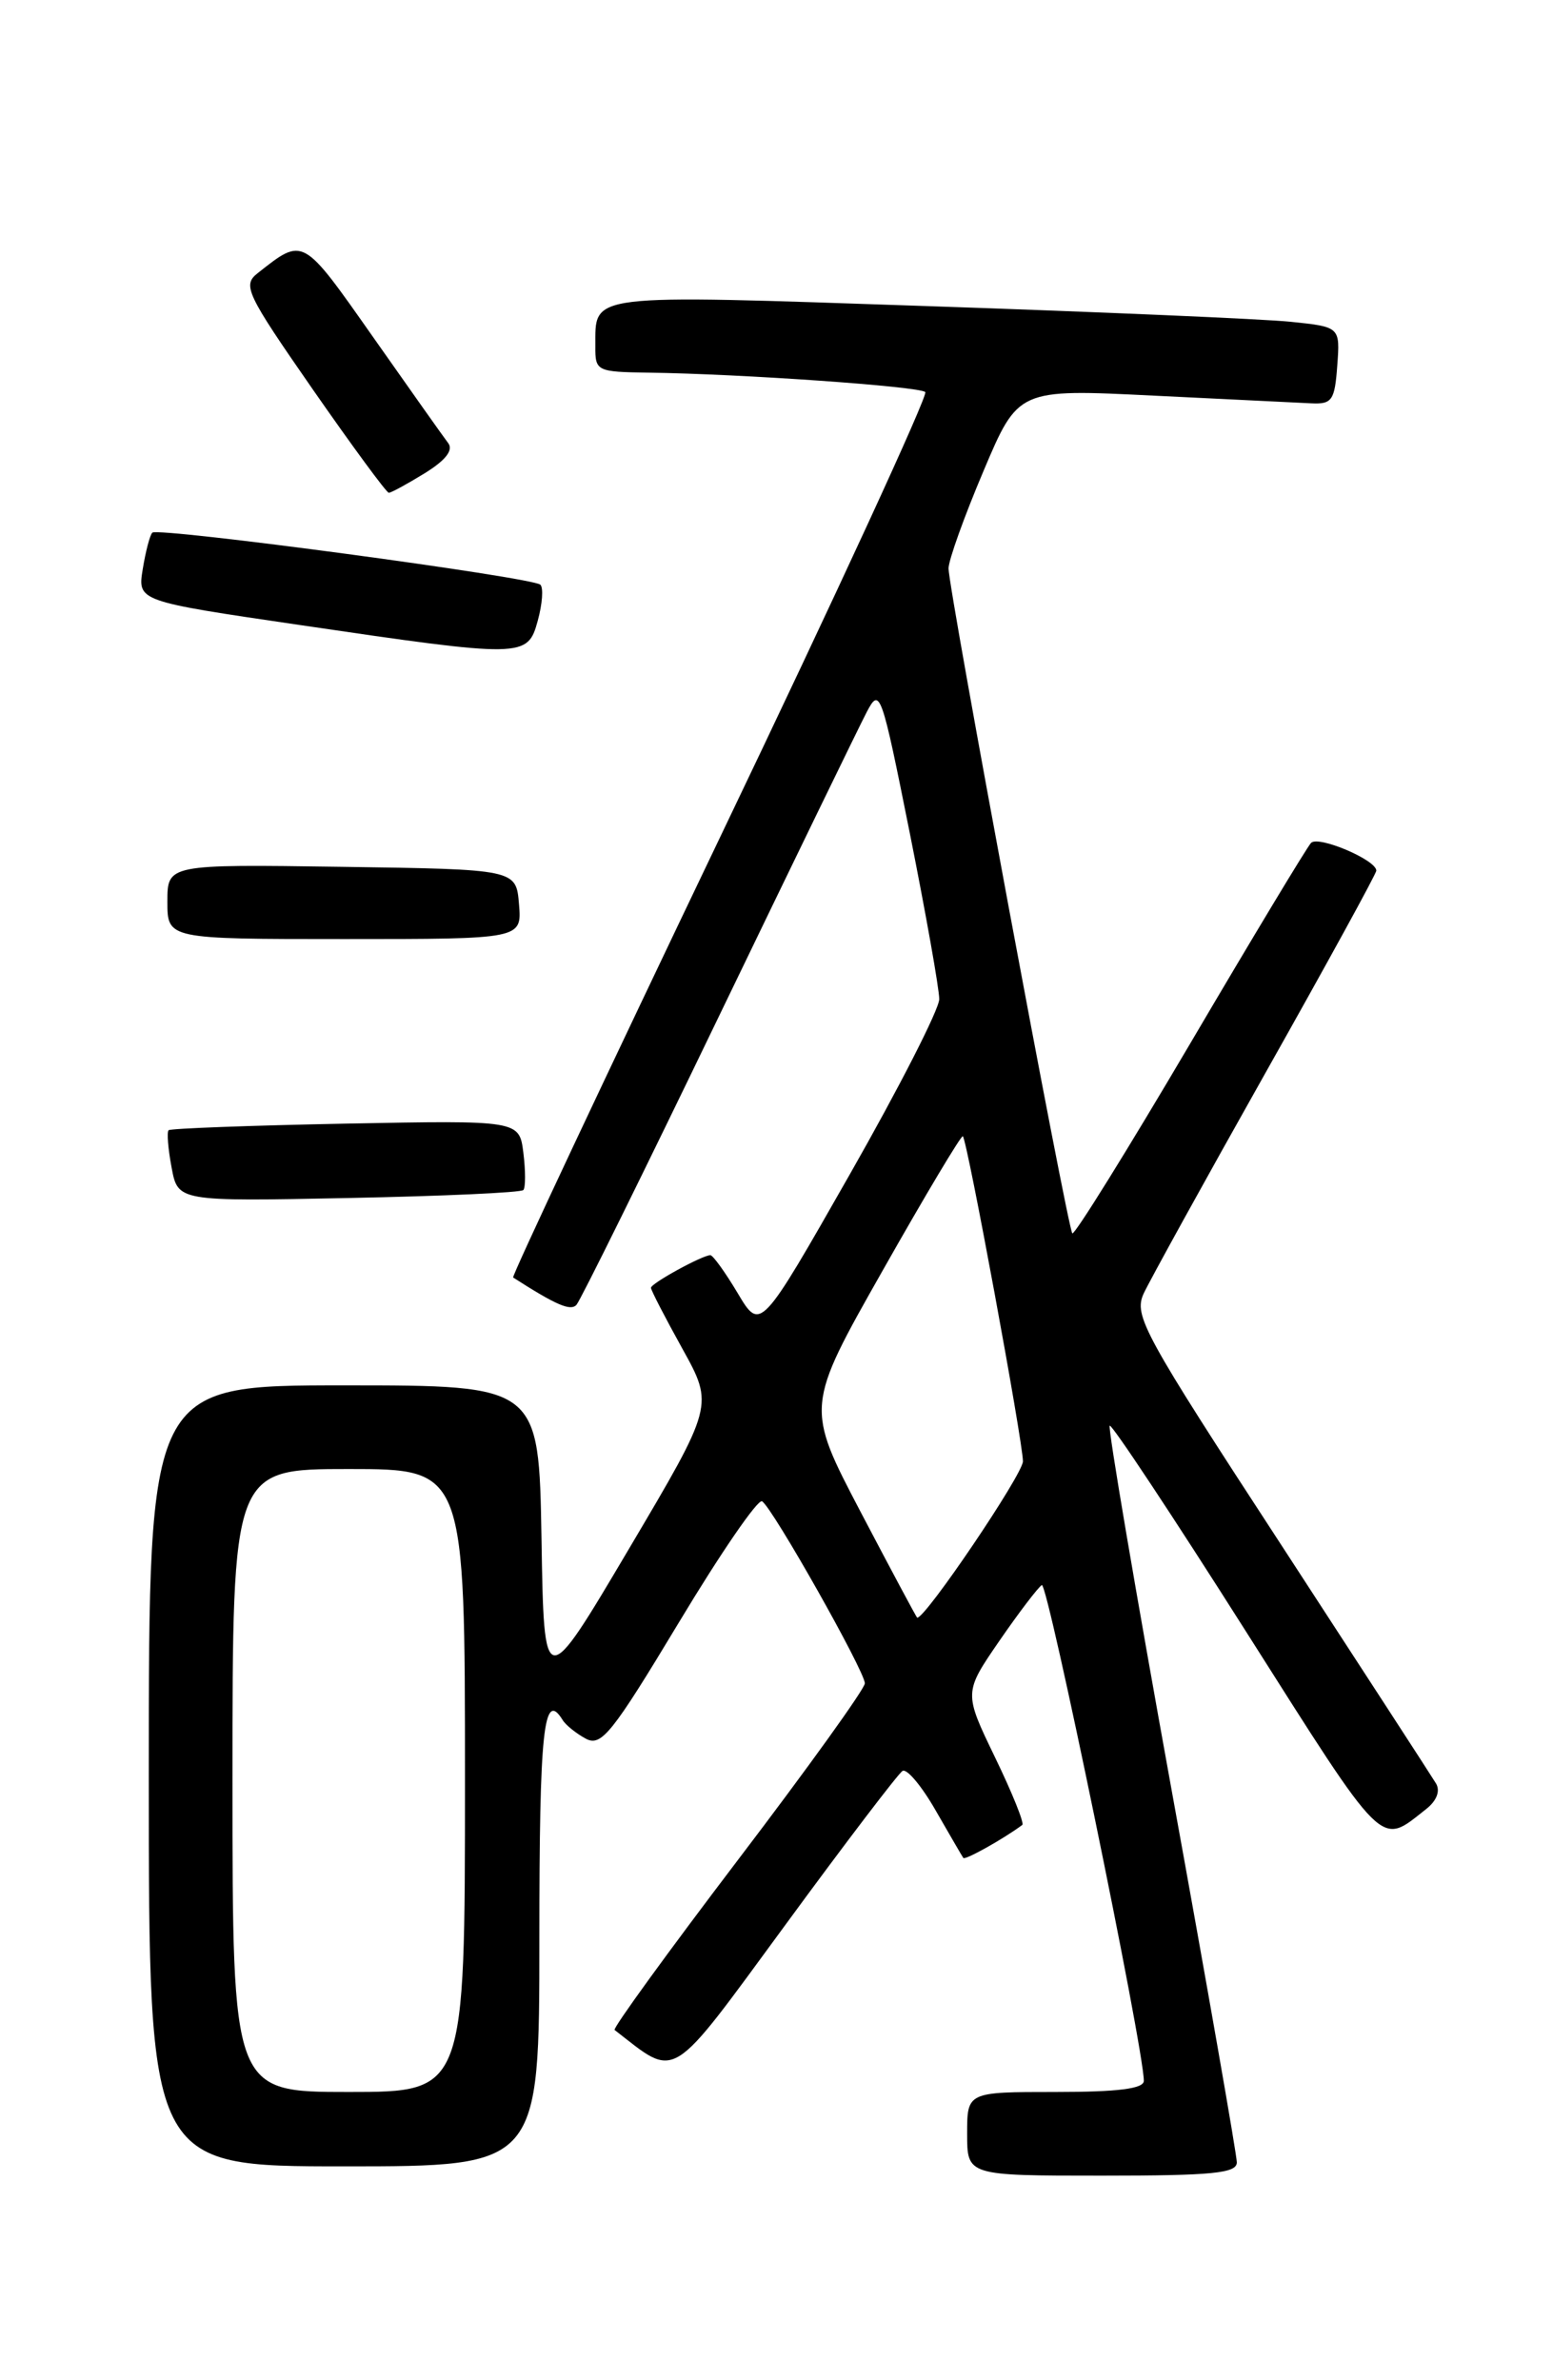 <?xml version="1.0" encoding="UTF-8" standalone="no"?>
<!DOCTYPE svg PUBLIC "-//W3C//DTD SVG 1.1//EN" "http://www.w3.org/Graphics/SVG/1.1/DTD/svg11.dtd" >
<svg xmlns="http://www.w3.org/2000/svg" xmlns:xlink="http://www.w3.org/1999/xlink" version="1.1" viewBox="0 0 167 256">
 <g >
 <path fill="currentColor"
d=" M 133.00 232.57 C 133.00 231.78 129.84 213.72 125.97 192.43 C 122.11 171.14 119.12 153.55 119.33 153.34 C 119.54 153.13 126.13 163.08 133.97 175.45 C 149.12 199.34 148.31 198.54 153.35 194.58 C 154.49 193.69 154.90 192.63 154.42 191.82 C 153.98 191.09 146.47 179.52 137.73 166.09 C 122.92 143.38 121.90 141.51 122.98 139.13 C 123.63 137.73 129.52 127.05 136.07 115.41 C 142.63 103.76 148.00 93.97 148.00 93.64 C 148.00 92.49 141.76 89.84 140.98 90.66 C 140.54 91.12 134.68 100.85 127.96 112.28 C 121.23 123.71 115.54 132.88 115.31 132.65 C 114.80 132.13 102.00 63.38 102.00 61.14 C 102.00 60.25 103.69 55.54 105.75 50.68 C 109.49 41.83 109.49 41.83 124.00 42.55 C 131.97 42.94 139.62 43.31 141.00 43.38 C 143.24 43.49 143.53 43.07 143.80 39.33 C 144.11 35.16 144.11 35.16 138.80 34.61 C 135.89 34.31 118.26 33.55 99.63 32.92 C 62.73 31.67 64.05 31.52 64.02 37.25 C 64.00 39.92 64.16 40.00 69.75 40.08 C 79.67 40.21 98.89 41.56 99.50 42.17 C 99.82 42.49 89.91 64.00 77.47 89.97 C 65.04 115.94 55.00 137.29 55.18 137.40 C 59.79 140.36 61.35 141.04 61.99 140.34 C 62.41 139.88 69.28 125.97 77.25 109.43 C 85.23 92.89 92.41 78.10 93.21 76.57 C 94.62 73.88 94.78 74.35 97.84 89.64 C 99.58 98.36 101.00 106.38 101.00 107.46 C 101.00 108.54 96.67 117.02 91.38 126.31 C 81.77 143.19 81.77 143.19 79.33 139.09 C 77.99 136.84 76.66 135.00 76.39 135.00 C 75.53 135.00 70.00 138.03 70.00 138.51 C 70.00 138.76 71.52 141.71 73.38 145.06 C 76.76 151.16 76.76 151.16 67.63 166.59 C 58.50 182.03 58.50 182.03 58.23 165.51 C 57.95 149.00 57.95 149.00 36.98 149.00 C 16.00 149.00 16.00 149.00 16.00 191.00 C 16.00 233.00 16.00 233.00 37.00 233.00 C 58.00 233.00 58.00 233.00 58.00 208.50 C 58.00 186.00 58.46 181.69 60.50 184.99 C 60.83 185.54 61.96 186.44 62.99 187.00 C 64.66 187.89 65.80 186.47 73.01 174.49 C 77.48 167.05 81.50 161.19 81.95 161.47 C 83.08 162.17 93.00 179.75 93.00 181.05 C 93.00 181.63 86.85 190.19 79.34 200.06 C 71.83 209.94 65.87 218.16 66.09 218.33 C 72.90 223.60 71.80 224.27 84.49 206.98 C 90.93 198.18 96.59 190.76 97.05 190.47 C 97.51 190.18 99.12 192.10 100.62 194.73 C 102.13 197.35 103.46 199.65 103.59 199.83 C 103.78 200.09 107.87 197.81 109.93 196.28 C 110.17 196.11 108.85 192.83 107.00 189.01 C 103.64 182.05 103.64 182.05 107.46 176.49 C 109.56 173.44 111.62 170.74 112.03 170.48 C 112.66 170.09 123.00 220.32 123.00 223.80 C 123.00 224.65 120.24 225.00 113.50 225.00 C 104.00 225.00 104.00 225.00 104.00 229.50 C 104.00 234.00 104.00 234.00 118.50 234.00 C 130.41 234.00 133.00 233.74 133.00 232.57 Z  M 56.28 127.99 C 56.52 127.72 56.52 125.92 56.28 123.99 C 55.84 120.49 55.84 120.49 37.17 120.85 C 26.90 121.05 18.33 121.37 18.13 121.56 C 17.93 121.75 18.07 123.55 18.45 125.56 C 19.13 129.22 19.13 129.22 37.49 128.85 C 47.58 128.65 56.04 128.27 56.28 127.99 Z  M 55.81 97.25 C 55.50 93.50 55.50 93.50 36.75 93.23 C 18.00 92.96 18.00 92.96 18.00 96.98 C 18.00 101.00 18.00 101.00 37.06 101.00 C 56.12 101.00 56.12 101.00 55.81 97.25 Z  M 57.83 66.75 C 58.32 64.96 58.45 63.23 58.11 62.89 C 57.31 62.09 16.99 56.68 16.38 57.29 C 16.12 57.54 15.66 59.31 15.35 61.21 C 14.79 64.66 14.79 64.66 32.15 67.21 C 56.37 70.77 56.73 70.77 57.83 66.75 Z  M 45.67 50.90 C 47.93 49.50 48.78 48.41 48.19 47.65 C 47.71 47.02 44.07 41.88 40.11 36.24 C 32.48 25.38 32.66 25.48 27.72 29.37 C 26.05 30.68 26.45 31.53 33.64 41.89 C 37.89 48.00 41.56 53.00 41.81 53.00 C 42.06 53.00 43.80 52.05 45.67 50.90 Z  M 25.00 191.50 C 25.00 158.00 25.00 158.00 37.50 158.00 C 50.00 158.00 50.00 158.00 50.00 191.50 C 50.00 225.00 50.00 225.00 37.50 225.00 C 25.00 225.00 25.00 225.00 25.00 191.50 Z  M 92.56 162.64 C 86.62 151.30 86.62 151.30 94.94 136.61 C 99.51 128.53 103.38 122.05 103.54 122.21 C 104.02 122.68 110.00 155.09 110.00 157.17 C 110.00 158.56 99.51 174.08 98.63 173.99 C 98.56 173.98 95.83 168.87 92.56 162.64 Z "/>
</g>
</svg>